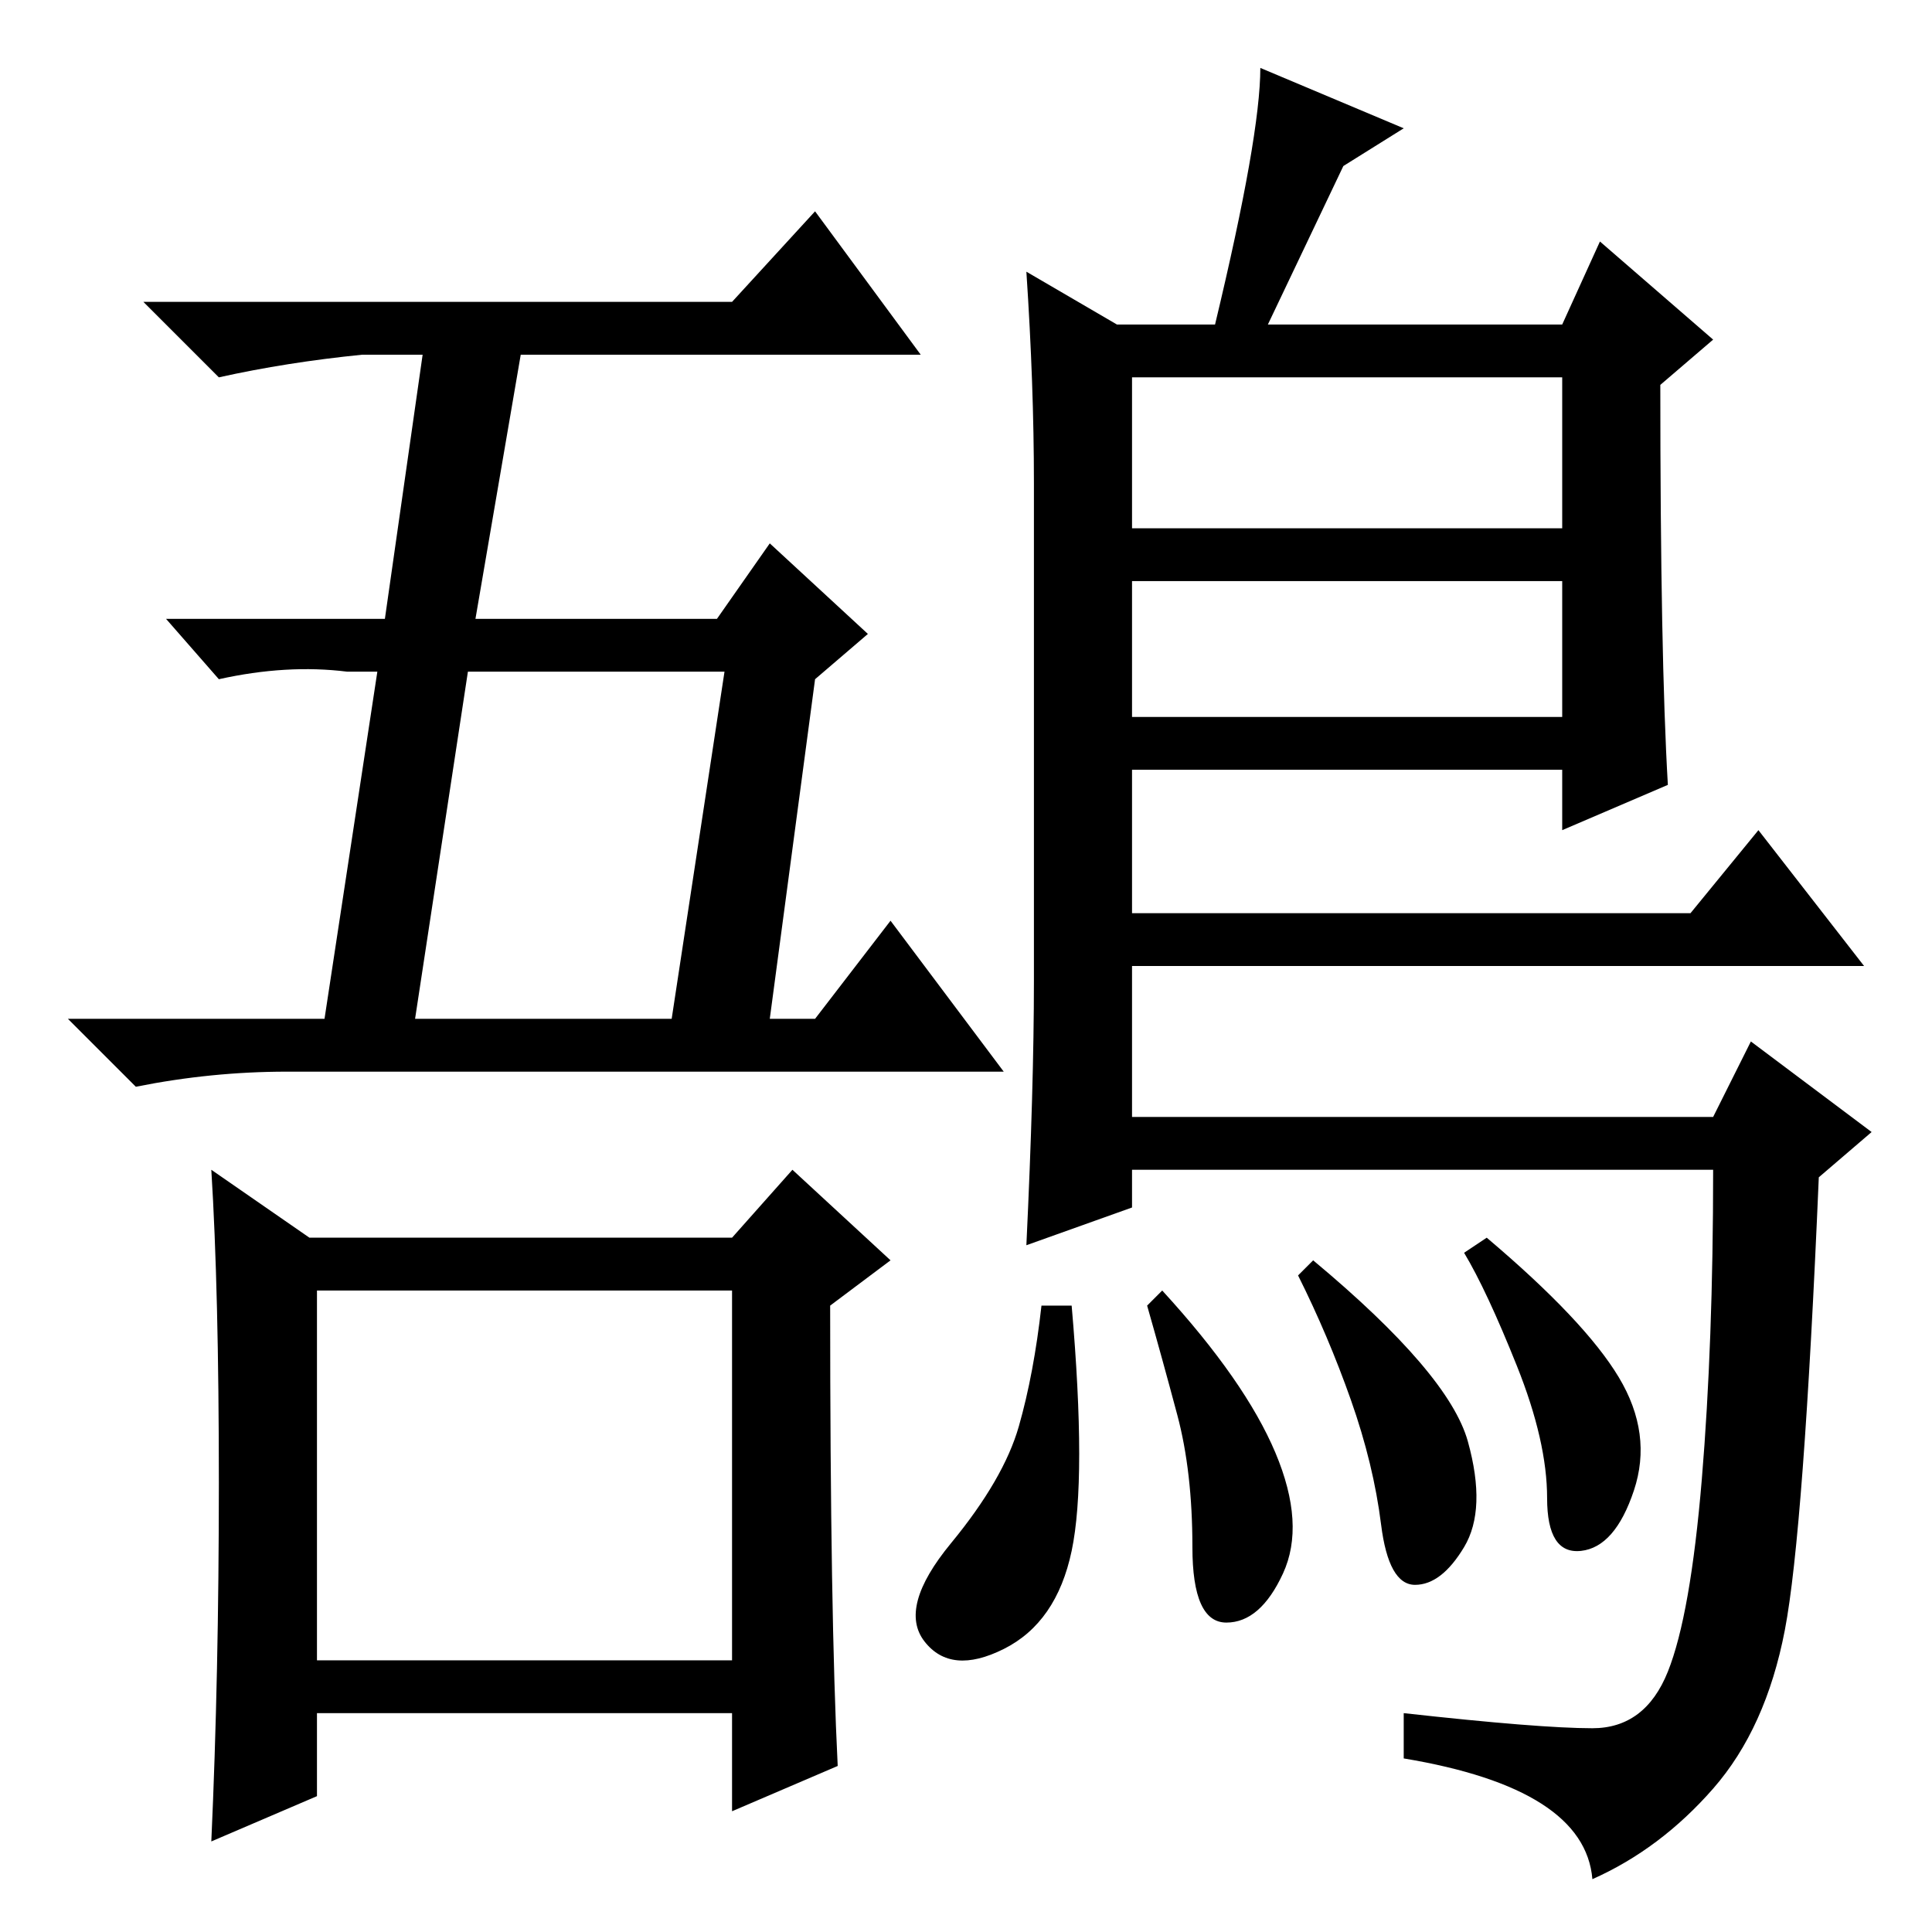 <?xml version="1.0" standalone="no"?>
<!DOCTYPE svg PUBLIC "-//W3C//DTD SVG 1.1//EN" "http://www.w3.org/Graphics/SVG/1.1/DTD/svg11.dtd" >
<svg xmlns="http://www.w3.org/2000/svg" xmlns:xlink="http://www.w3.org/1999/xlink" version="1.1" viewBox="0 -36 256 256">
  <g transform="matrix(1 0 0 -1 0 220)">
   <path fill="currentColor"
d="M42 36h55v49h-55v-49zM63 174h32l7 10l13 -12l-7 -6l-6 -45h6l10 13l15 -20h-95q-10 0 -20 -2l-9 9h34l7 46h-4q-8 1 -17 -1l-7 8h29l5 35h-8q-10 -1 -19 -3l-10 10h78l11 12l14 -19h-53zM55 121h34l7 46h-34zM41 92h56l8 9l13 -12l-8 -6q0 -41 1 -61l-14 -6v13h-55v-11
l-14 -6q1 22 1 47.5t-1 41.5zM136 220l12 -7h13q6 25 6 34l19 -8l-8 -5l-10 -21h39l5 11l15 -13l-7 -6q0 -36 1 -53l-14 -6v8h-57v-19h74l9 11l14 -18h-97v-20h77l5 10l16 -12l-7 -6q-2 -47 -4.5 -60t-9.5 -21t-16 -12q-1 12 -25 16v6q18 -2 25 -2t10 7.5t4.5 25.5t1.5 41
h-77v-5l-14 -5q1 21 1 35v66q0 13 -1 28zM207 206h-57v-20h57v20zM207 179h-57v-18h57v18zM194.5 65q2.5 -9 -0.5 -14t-6.5 -5t-4.5 8t-4 16.5t-7 16.5l2 2q18 -15 20.5 -24zM214.5 73.5q4.5 -7.5 2 -15t-7 -8t-4.5 7t-4 17.5t-7 15l3 2q13 -11 17.5 -18.5zM169 63.5
q4 -9.5 1 -16t-7.5 -6.5t-4.5 10t-2 17.5t-4 14.5l2 2q11 -12 15 -21.5zM142 50.5q-2 -9.5 -9 -13t-10.5 1t3.5 13t9 15.5t3 16h4q2 -23 0 -32.5z" />
  </g>

</svg>
